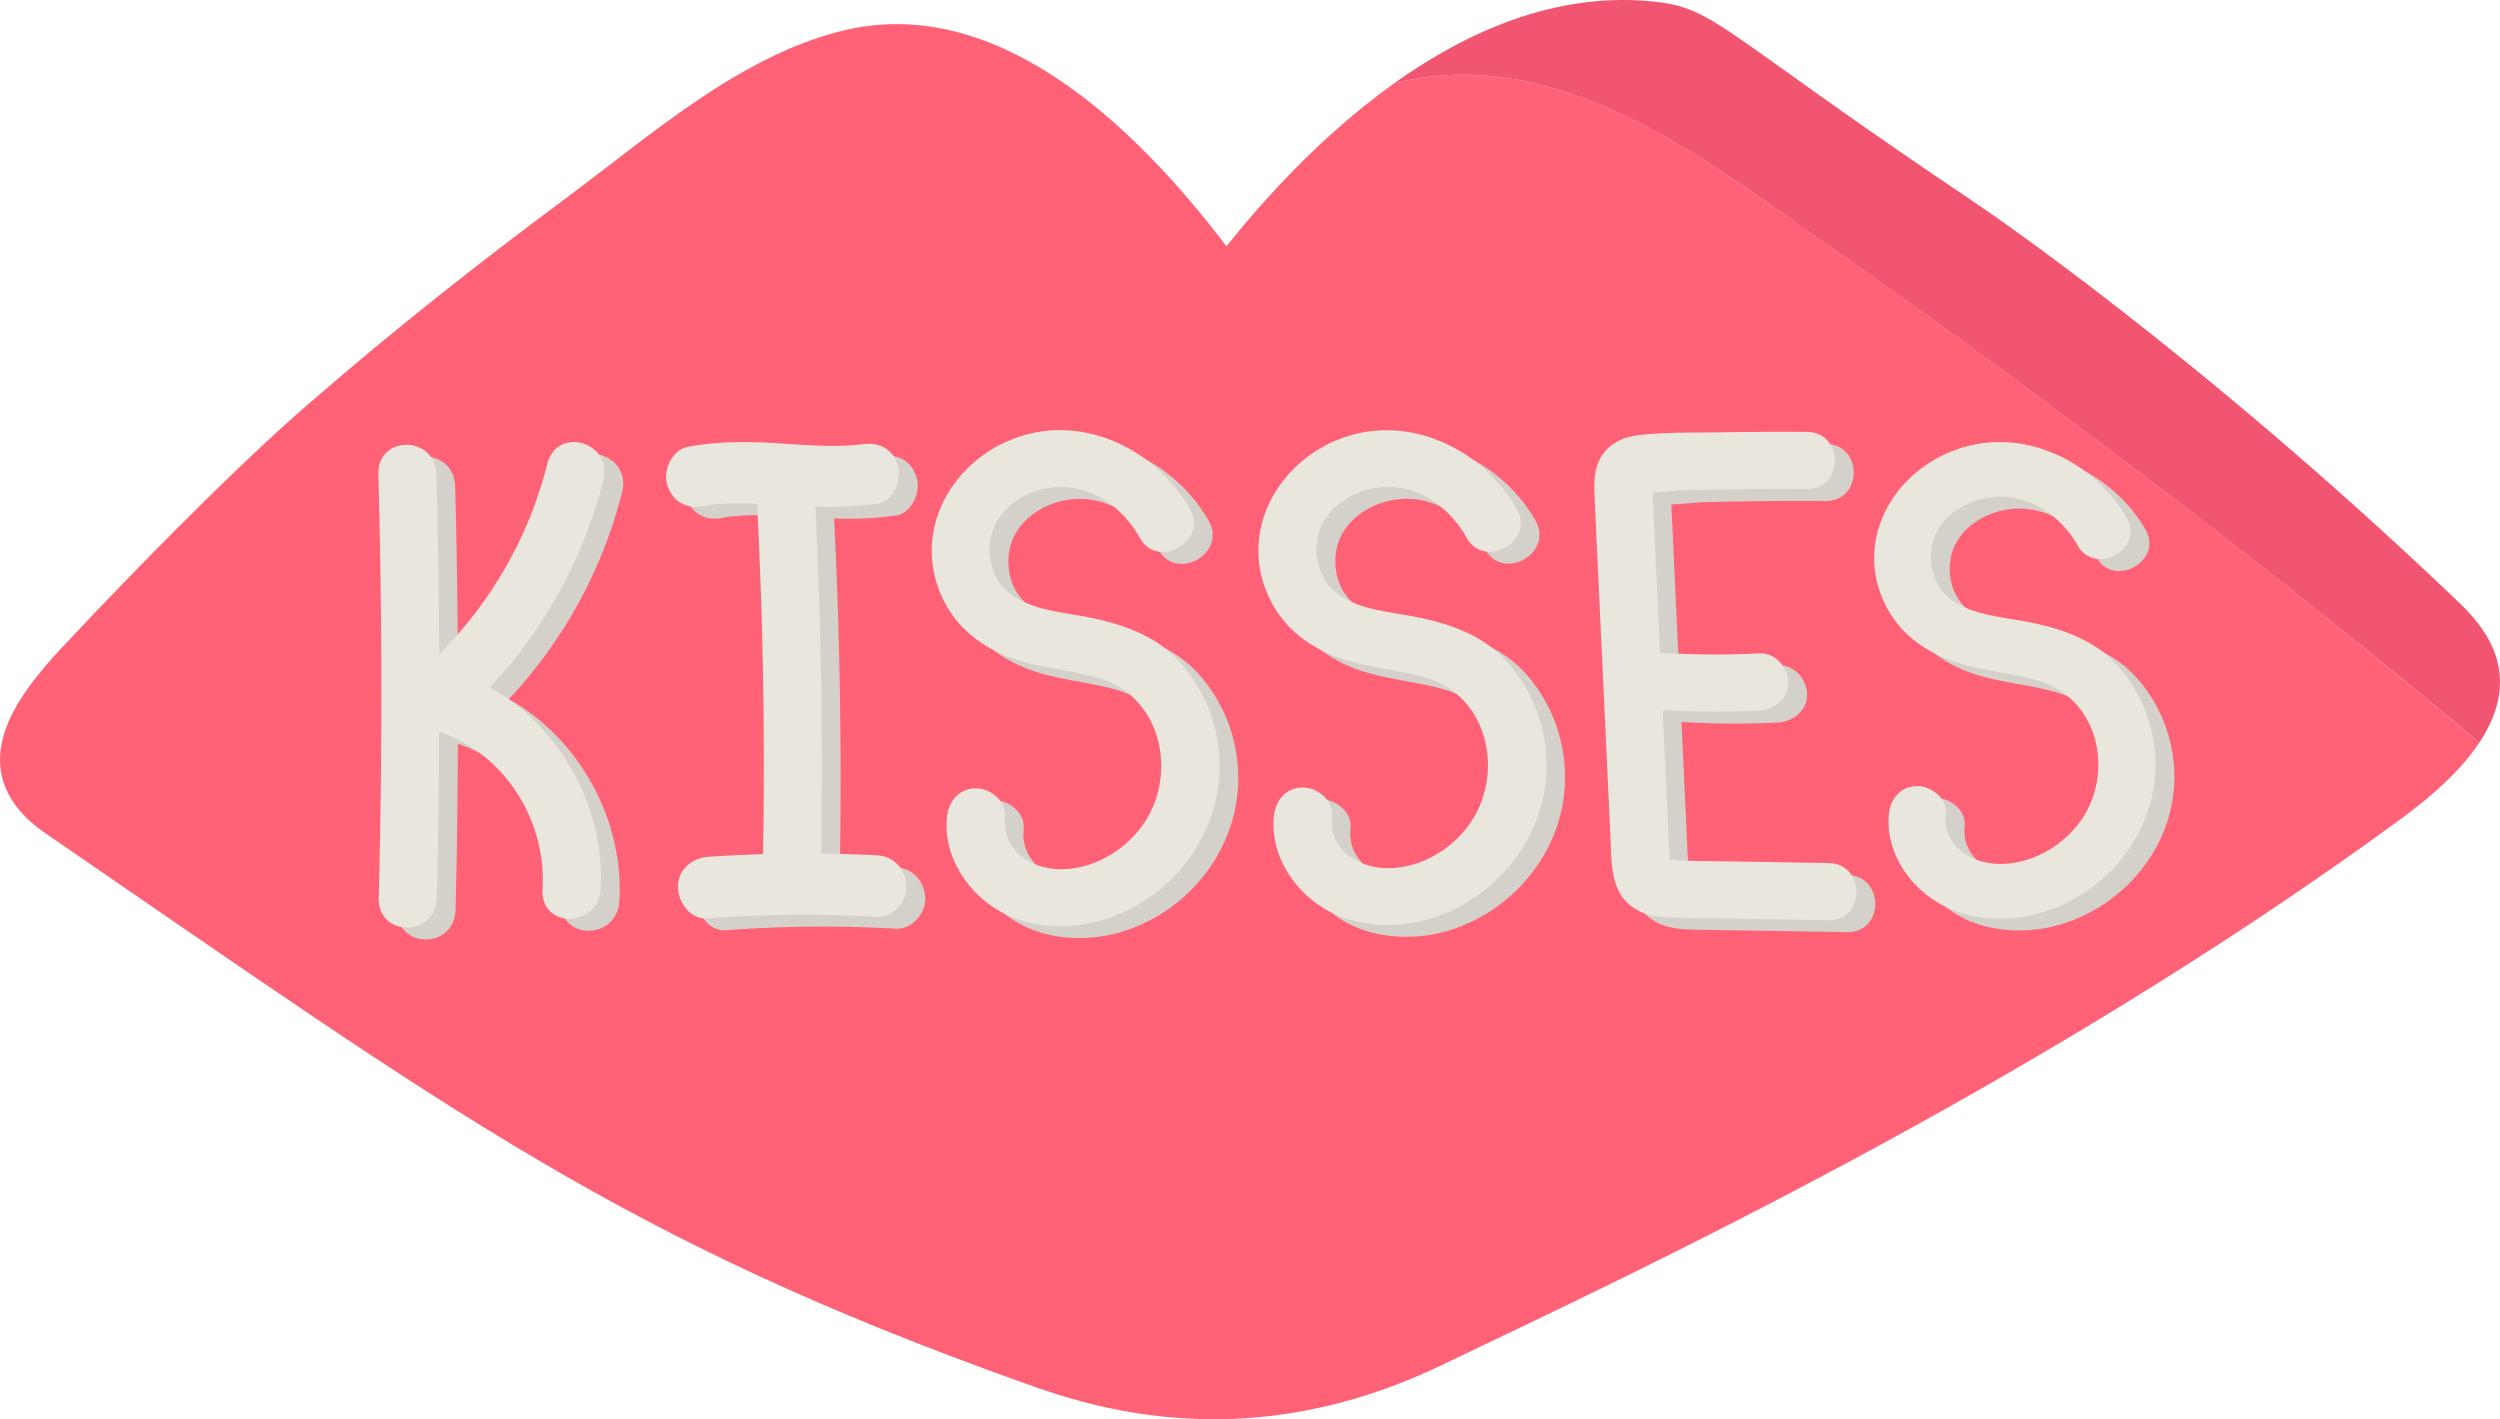 <svg xmlns="http://www.w3.org/2000/svg" width="1080" height="613.11" viewBox="0 0 1080 613.11"><g id="Слой_2" data-name="Слой 2"><g id="set12_540510872"><g id="set12_540510872-2" data-name="set12_540510872"><path d="M788.5 105.14c-36.89-25.78-74.53-54.6-118-67.21-21.8-6.35-46.3-7.89-68.43-1.78-32.7 23.35-58.09 52.57-72.25 70.23C488.92 52.55 429.65-2.92 363.9 13.29 319.64 24.14 281 58.47 245 85.23c-37.69 28-74.68 57.06-110.16 87.94.0.0-33.92 28-103.79 102C16.29 290.74-4.15 312.94.74 335.06c3.11 14.09 15.22 22.4 20.07 25.73C195.65 480.79 268.89 535.6 442.4 597.5c17.17 6.13 48.84 17.09 90.34 15.44 46-1.83 79.64-18.17 95.35-25.73 73.2-35.2 248.1-116 406.53-231.57 9.63-7 26.22-19.4 36.45-34.83q-25.48-21.21-51.25-42.05Q907.11 187.92 788.5 105.14z" fill="#ff6177"/><path d="M1079.89 291.84c-1.28-16.63-13.92-28-20.17-34C947.16 150.6 853.94 88.06 853.94 88.06 741.21 12.42 741.44 3.25 713.42.58c-41.63-4-79.91 13.08-111.4 35.57 22.13-6.11 46.63-4.57 68.43 1.78 43.52 12.61 81.16 41.43 118 67.21Q907 187.9 1019.82 278.76q25.8 20.79 51.25 42.05C1076.91 312 1080.7 302.21 1079.89 291.84z" fill="#f25570"/><path d="M244.53 205.54a177.23 177.23.0 0 1-46.71 82.18q-.18-38.81-1.18-77.59c-.46-17.07-25.56-17.15-25.09.0q2.49 91.42.16 182.89c-.44 17.11 24.65 17.1 25.09.0.61-23.91.9-47.81 1-71.72 27.37 8.85 46.48 37.39 44.68 68-1 17.09 24.09 17 25.09.0 2.11-35.83-18.14-70.87-47.8-87.24a203.58 203.58.0 0 0 49-89.48C272.93 196.06 248.73 189 244.53 205.54z" fill="#d3d1c9"/><path d="M387.11 374.67c-8.09-.45-16.18-.67-24.28-.78q1.25-75-2.51-149.88h0a152.18 152.18.0 0 0 26.93-1.34c6.53-1 10.67-10.11 8.77-16.32-2.31-7.56-8.45-10.33-15.44-9.27 1.4-.21-3.07.3-3.61.34-1.39.12-2.79.2-4.19.25-3.26.14-6.53.13-9.8.0-6.1-.17-12.18-.63-18.27-1-13.32-.87-26.42-1-39.6 1.54-6.47 1.26-10.73 9.92-8.77 16.32 2.25 7.34 8.5 10.62 15.44 9.27.91-.18 1.83-.35 2.75-.5-1 .11-.76.08.82-.11 1.38-.15 2.77-.29 4.16-.38 3.25-.23 6.51-.3 9.77-.28 2 0 4 .12 6 .2.0.43-.08.81.0 1.26q3.81 75 2.51 150.11c-8.06.26-16.12.62-24.17 1.22-6.54.49-12.87 5.76-12.55 13.27.29 6.77 5.54 13.8 12.55 13.27a560.47 560.47.0 0 1 73.54-.66c6.56.37 12.84-6.37 12.54-13.28C399.34 380.44 394.14 375.07 387.11 374.67z" fill="#d3d1c9"/><path d="M517.32 290.62c-10.28-11.14-24.77-16-39.39-18.87-11.63-2.26-26.11-3.17-35.17-11.56-7.43-6.87-9.07-19.18-4.86-28.11 5.35-11.37 19.23-17.58 31.59-16.42 13.55 1.28 24.69 10.53 31.05 21.88 7.78 13.88 29.45 1.49 21.67-12.41-14.13-25.21-45.18-41-74-31.26-27.85 9.36-45.31 38.68-34.23 66.68 5.45 13.76 16 23.07 29.95 28.4 12.53 4.8 26.13 5.45 38.95 9.2 27.16 8 34.05 41.56 19 63.18-7.76 11.12-21.13 19.15-35.05 19.32-13.56.16-26.08-8.41-24.59-22.66.69-6.62-6.26-12.3-12.54-12.3-7.36.0-11.86 5.66-12.55 12.3-1.63 15.54 7.25 30.65 20.2 39.18 13.61 8.95 31.92 10 47.3 5.35 30-9.11 51.3-37.5 50.23-68.43A67.44 67.44.0 0 0 517.32 290.62z" fill="#d3d1c9"/><path d="M798 378l-63.39-1c-1.34.0-3.4-.4-5-.34-.13-.94-.28-1.91-.31-2.48-.13-2.86-.27-5.73-.4-8.59q-.75-15.94-1.49-31.89-.51-10.89-1-21.79a392.3 392.3.0 0 0 41.72.22c6.54-.33 12.86-5.45 12.54-12.35-.29-6.41-5.52-12.69-12.54-12.34a388.22 388.22.0 0 1-42.88-.28l-.75-16q-.72-15.33-1.43-30.66l-.75-15.95c-.1-2.22-.22-4.44-.31-6.66 4.44-.1 11.64-.87 12.89-.9q8.56-.24 17.11-.38 18.33-.3 36.66-.18c16.15.1 16.17-24.58.0-24.68q-18.33-.12-36.66.18c-11.68.19-23.67-.13-35.28 1.13-6.17.67-11.92 2.76-15.78 7.79-4.29 5.6-4.27 12.1-4 18.8q.86 18.39 1.72 36.79L702.09 330l1.72 36.8c.56 12-.25 25.43 12.22 31.84 5.3 2.72 11.47 2.9 17.31 3 7 .13 14.09.23 21.14.34l43.5.69C814.14 402.9 814.14 378.22 798 378z" fill="#d3d1c9"/><path d="M658.54 290.37c-10.28-11.11-24.78-16-39.39-18.82C607.52 269.29 593 268.39 584 260c-7.43-6.86-9.07-19.13-4.86-28 5.35-11.35 19.23-17.54 31.59-16.38 13.55 1.27 24.69 10.51 31 21.83 7.77 13.84 29.45 1.48 21.67-12.38-14.13-25.16-45.19-40.86-74-31.19-27.84 9.34-45.3 38.59-34.22 66.51 5.44 13.73 16 23 29.94 28.33 12.54 4.79 26.14 5.44 39 9.18 27.16 7.94 34.05 41.46 19 63C635.25 372 621.89 380 608 380.17c-13.55.17-26.07-8.39-24.58-22.6.69-6.6-6.26-12.27-12.55-12.27-7.36.0-11.85 5.65-12.54 12.27-1.63 15.5 7.25 30.57 20.2 39.08 13.6 8.93 31.92 10 47.3 5.34 30-9.09 51.3-37.41 50.23-68.26A67.18 67.18.0 0 0 658.54 290.37z" fill="#d3d1c9"/><path d="M922.14 291.84c-10-10.7-24.22-15.39-38.51-18.12-11.36-2.17-25.52-3.05-34.37-11.1-7.27-6.61-8.87-18.43-4.76-27 5.23-10.93 18.8-16.89 30.88-15.77 13.25 1.22 24.14 10.11 30.36 21 7.6 13.33 28.79 1.42 21.18-11.93-13.81-24.22-44.17-39.35-72.38-30-27.22 9-44.29 37.16-33.46 64.06 5.33 13.22 15.68 22.16 29.28 27.28 12.25 4.61 25.54 5.23 38.08 8.84C915 306.73 921.72 339 907 359.77c-7.59 10.69-20.66 18.4-34.27 18.56-13.25.16-25.48-8.08-24-21.77.67-6.35-6.12-11.81-12.26-11.81-7.2.0-11.59 5.44-12.27 11.81-1.59 14.93 7.09 29.45 19.75 37.64 13.3 8.6 31.2 9.63 46.24 5.14 29.33-8.75 50.14-36 49.1-65.74A64.26 64.26.0 0 0 922.14 291.84z" fill="#d3d1c9"/><path d="M236.43 200.39a177.21 177.21.0 0 1-46.7 82.18q-.19-38.79-1.18-77.59c-.47-17.07-25.56-17.14-25.1.0q2.49 91.43.16 182.89c-.44 17.12 24.65 17.11 25.09.0.61-23.9.9-47.81 1-71.71 27.37 8.85 46.47 37.38 44.67 68-1 17.09 24.09 17 25.09.0 2.11-35.83-18.14-70.87-47.8-87.24a203.61 203.61.0 0 0 48.95-89.49C264.83 190.92 240.63 183.86 236.43 200.39z" fill="#e9e7dd"/><path d="M379 369.53c-8.09-.46-16.18-.68-24.28-.78q1.25-75-2.51-149.88h0a150.47 150.47.0 0 0 26.94-1.34c6.52-1 10.66-10.1 8.76-16.32-2.31-7.56-8.45-10.32-15.44-9.27 1.4-.21-3.07.3-3.61.35-1.39.11-2.79.19-4.18.25-3.27.13-6.54.12-9.81.0-6.1-.16-12.18-.62-18.27-1-13.32-.86-26.42-1-39.6 1.54-6.47 1.26-10.73 9.92-8.77 16.33 2.25 7.33 8.51 10.61 15.44 9.27.92-.19 1.83-.36 2.76-.51-1 .12-.77.08.81-.11 1.38-.15 2.77-.28 4.16-.38 3.25-.23 6.51-.3 9.77-.27 2 0 4 .11 6 .19.0.43-.07.82-.05 1.27q3.83 75 2.51 150.11c-8.06.25-16.12.61-24.17 1.22-6.53.48-12.87 5.75-12.55 13.27.29 6.77 5.54 13.79 12.55 13.27a560.47 560.47.0 0 1 73.54-.67c6.56.37 12.84-6.37 12.54-13.27C391.24 375.29 386 369.93 379 369.53z" fill="#e9e7dd"/><path d="M509.22 285.47c-10.28-11.14-24.77-16-39.39-18.87-11.63-2.26-26.11-3.16-35.17-11.55-7.43-6.88-9.07-19.18-4.86-28.12 5.35-11.37 19.23-17.57 31.59-16.41 13.55 1.27 24.69 10.53 31.05 21.88 7.78 13.87 29.46 1.48 21.67-12.41-14.13-25.22-45.18-41-74-31.27-27.84 9.36-45.31 38.69-34.23 66.68 5.45 13.77 16 23.08 30 28.4 12.53 4.8 26.13 5.45 38.95 9.21 27.16 7.95 34.05 41.56 19 63.17-7.76 11.12-21.13 19.15-35.05 19.32-13.56.17-26.07-8.41-24.59-22.66.69-6.61-6.26-12.29-12.54-12.29-7.36.0-11.86 5.66-12.55 12.29-1.62 15.54 7.25 30.65 20.2 39.18 13.61 9 31.92 10 47.3 5.36 30-9.12 51.3-37.51 50.23-68.44A67.46 67.46.0 0 0 509.22 285.47z" fill="#e9e7dd"/><path d="M789.88 372.82l-63.39-1c-1.34.0-3.4-.4-5-.34-.13-.93-.28-1.9-.31-2.48q-.2-4.29-.4-8.58-.75-15.95-1.49-31.89-.51-10.9-1-21.8a387.09 387.09.0 0 0 41.72.22c6.54-.32 12.86-5.45 12.54-12.34-.29-6.41-5.52-12.69-12.54-12.34a390.68 390.68.0 0 1-42.88-.28l-.75-16q-.71-15.33-1.43-30.66l-.75-15.94c-.1-2.22-.22-4.44-.31-6.66 4.44-.11 11.64-.87 12.9-.91q8.55-.22 17.1-.37 18.33-.31 36.66-.18c16.16.1 16.17-24.59.0-24.69q-18.33-.11-36.66.18c-11.68.19-23.67-.12-35.28 1.14-6.17.66-11.91 2.76-15.77 7.79-4.3 5.59-4.28 12.1-4 18.79q.85 18.41 1.72 36.8L694 324.84l1.72 36.79c.56 12-.25 25.43 12.22 31.85 5.3 2.72 11.47 2.89 17.32 3q10.56.18 21.13.33l43.5.69C806 397.76 806 373.07 789.88 372.82z" fill="#e9e7dd"/><path d="M650.44 285.22c-10.28-11.11-24.77-16-39.39-18.82-11.63-2.25-26.11-3.16-35.17-11.53-7.43-6.86-9.07-19.13-4.86-28 5.35-11.34 19.23-17.53 31.59-16.37 13.55 1.26 24.69 10.5 31 21.82 7.78 13.84 29.45 1.48 21.67-12.38-14.13-25.15-45.18-40.86-74.05-31.18-27.84 9.33-45.3 38.58-34.22 66.51 5.44 13.73 16 23 30 28.33 12.53 4.78 26.13 5.43 39 9.18 27.16 7.94 34 41.45 19 63-7.76 11.1-21.13 19.1-35 19.28-13.56.16-26.08-8.4-24.59-22.61.69-6.6-6.26-12.26-12.55-12.26-7.35.0-11.85 5.64-12.54 12.26-1.63 15.5 7.25 30.58 20.2 39.08 13.61 8.94 31.92 10 47.3 5.34 30-9.09 51.3-37.41 50.23-68.26A67.2 67.2.0 0 0 650.44 285.22z" fill="#e9e7dd"/><path d="M914 286.7c-10-10.7-24.22-15.4-38.5-18.13-11.37-2.17-25.53-3-34.38-11.1-7.27-6.61-8.87-18.42-4.76-27 5.24-10.92 18.8-16.88 30.88-15.77 13.25 1.22 24.14 10.12 30.36 21 7.6 13.33 28.79 1.43 21.18-11.92-13.81-24.23-44.17-39.35-72.38-30-27.22 9-44.29 37.16-33.46 64.05 5.33 13.23 15.68 22.17 29.28 27.28 12.25 4.61 25.54 5.24 38.08 8.85 26.55 7.64 33.28 39.92 18.53 60.68-7.59 10.69-20.66 18.4-34.27 18.57-13.25.15-25.48-8.09-24-21.77.68-6.36-6.12-11.81-12.26-11.81-7.2.0-11.59 5.43-12.27 11.81-1.59 14.92 7.09 29.44 19.75 37.63 13.3 8.61 31.2 9.64 46.24 5.15 29.33-8.76 50.14-36 49.1-65.74A64.22 64.22.0 0 0 914 286.7z" fill="#e9e7dd"/></g></g></g></svg>